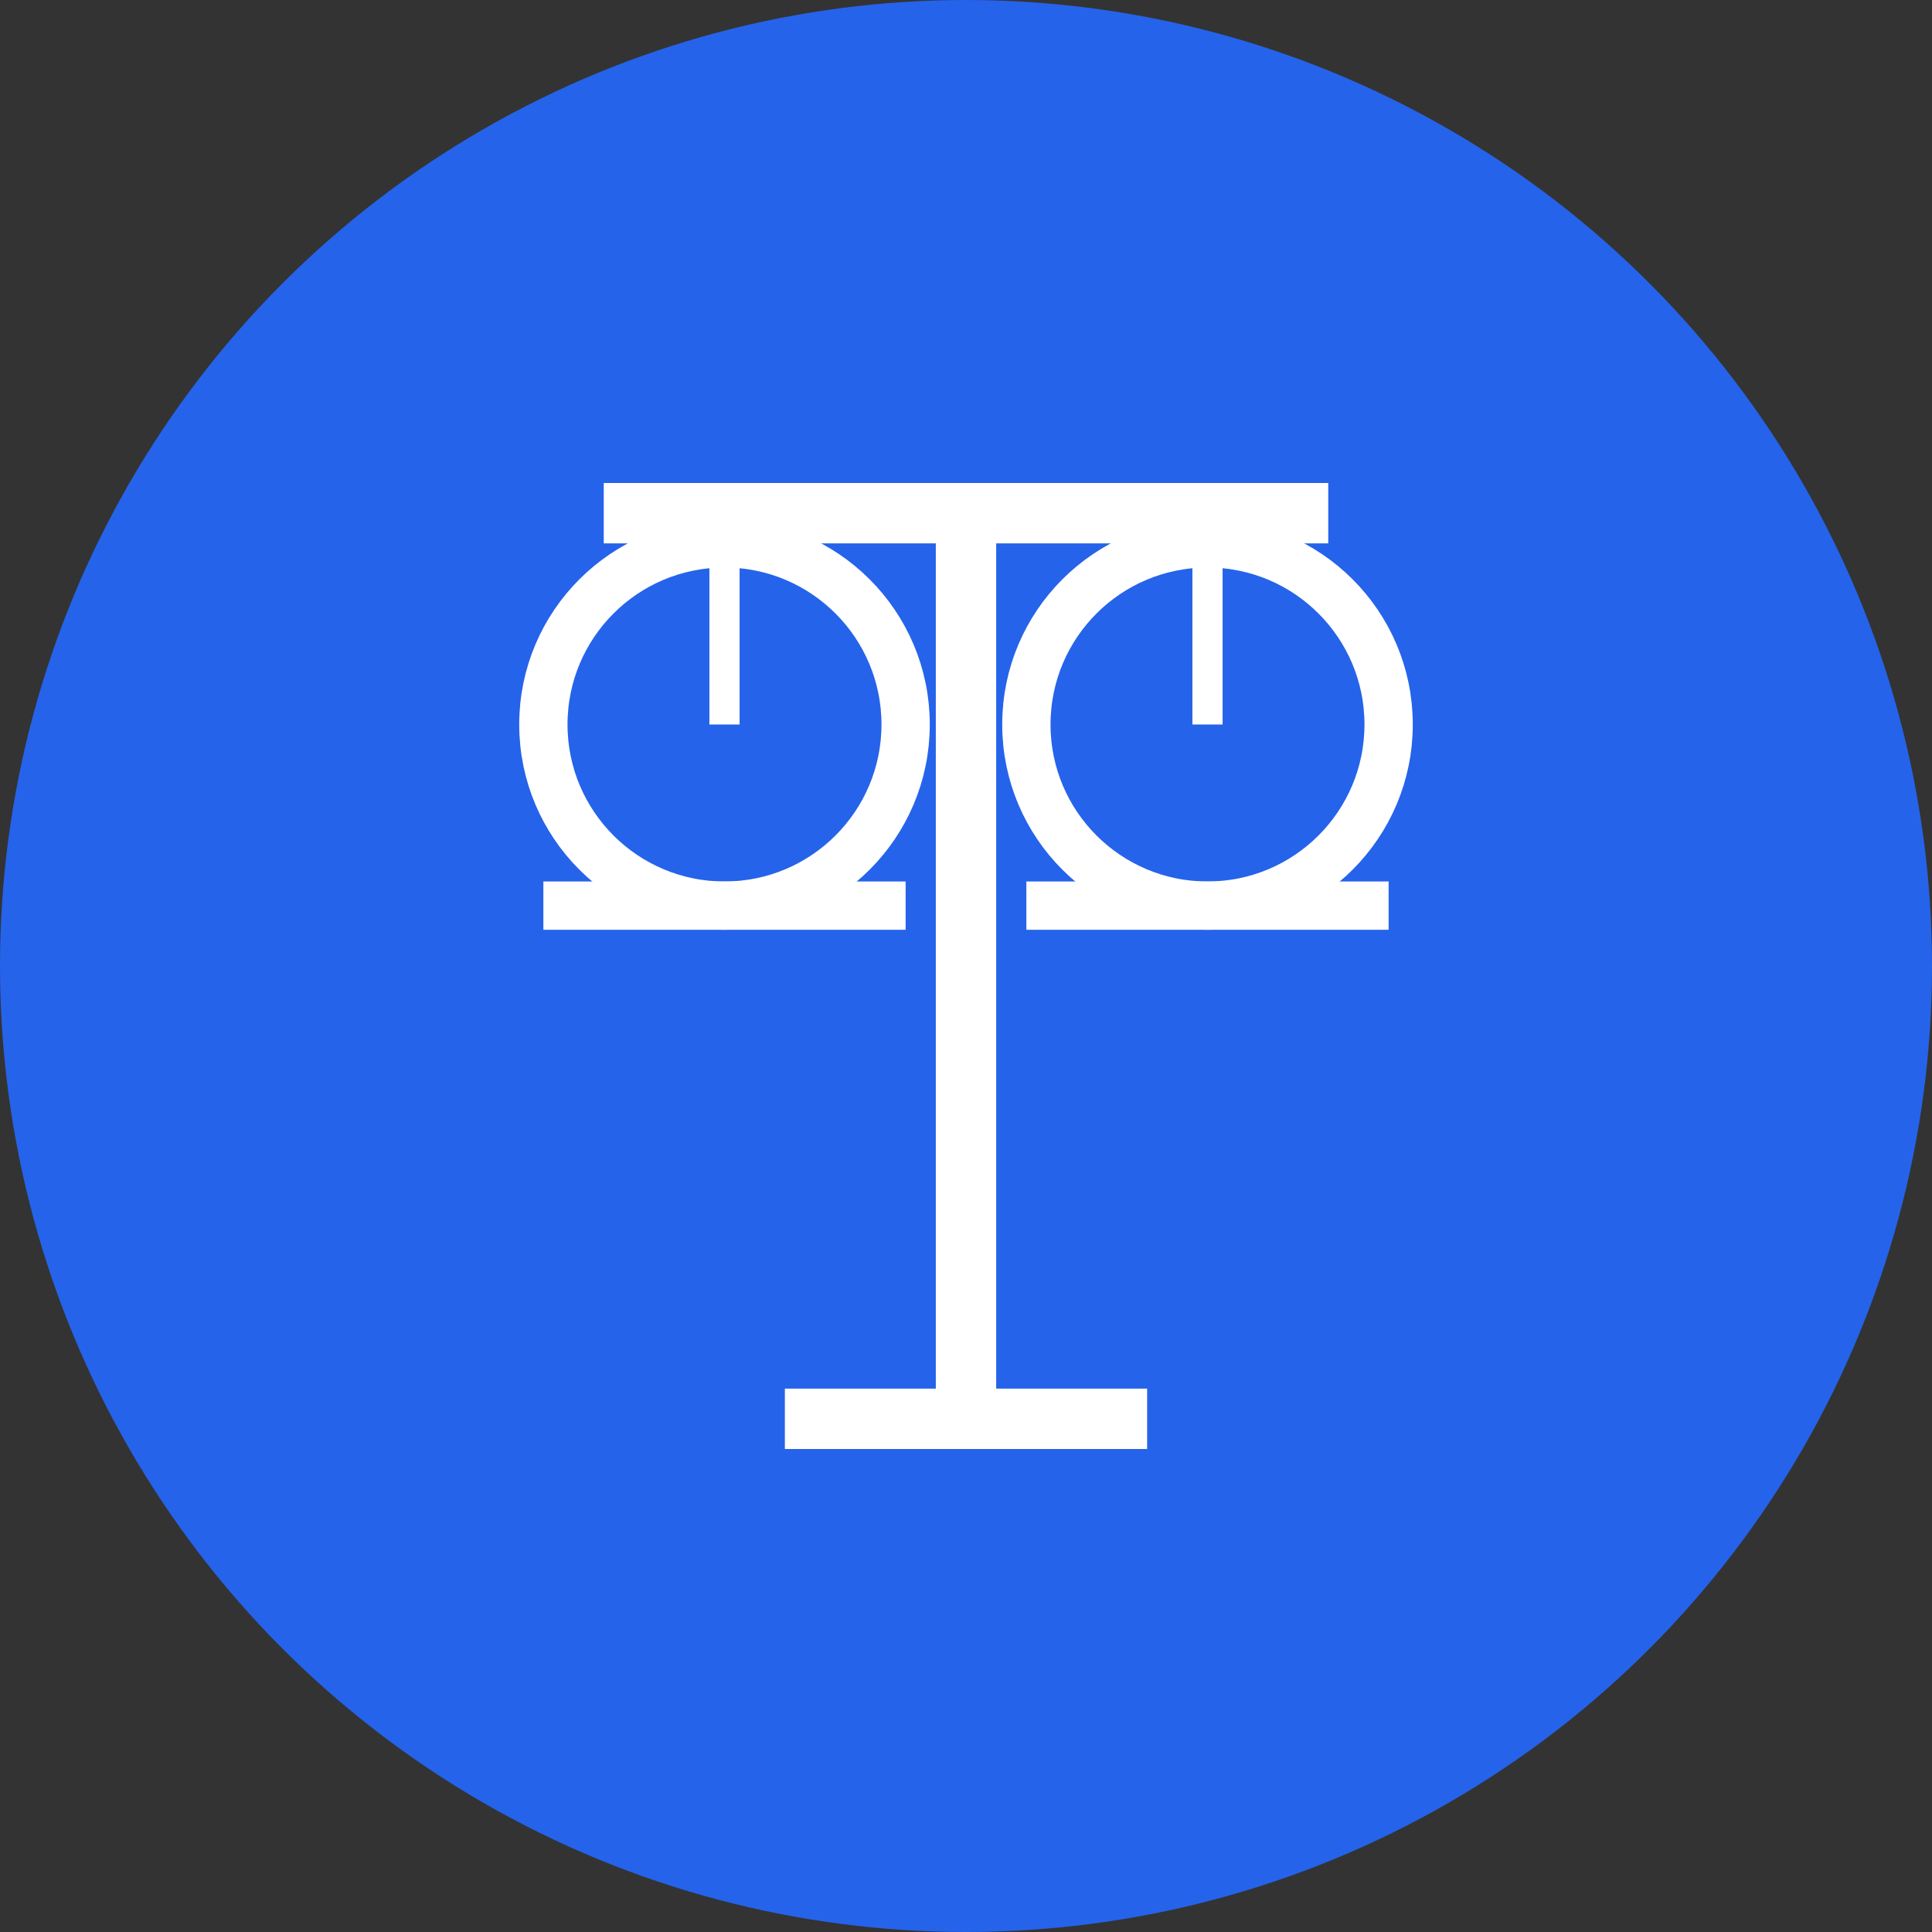 <svg width="32" height="32" viewBox="0 0 32 32" fill="none" xmlns="http://www.w3.org/2000/svg">
  <rect x="0" y="0" width="32" height="32" fill="#333333" stroke="none"/>
  <!-- Background circle -->
  <circle cx="16" cy="16" r="16" fill="#2563eb"/>
  
  <!-- Scales of Justice -->
  <!-- Central pole -->
  <rect x="15.5" y="8" width="1" height="16" fill="white"/>
  
  <!-- Top beam -->
  <rect x="10" y="8" width="12" height="1" fill="white"/>
  
  <!-- Left scale -->
  <circle cx="12" cy="12" r="3" stroke="white" stroke-width="0.8" fill="none"/>
  <path d="M9 15 L15 15" stroke="white" stroke-width="0.8"/>
  
  <!-- Right scale -->
  <circle cx="20" cy="12" r="3" stroke="white" stroke-width="0.8" fill="none"/>
  <path d="M17 15 L23 15" stroke="white" stroke-width="0.8"/>
  
  <!-- Scale chains -->
  <path d="M12 9 L12 12" stroke="white" stroke-width="0.5"/>
  <path d="M20 9 L20 12" stroke="white" stroke-width="0.5"/>
  
  <!-- Base -->
  <rect x="13" y="23" width="6" height="1" fill="white"/>
</svg> 